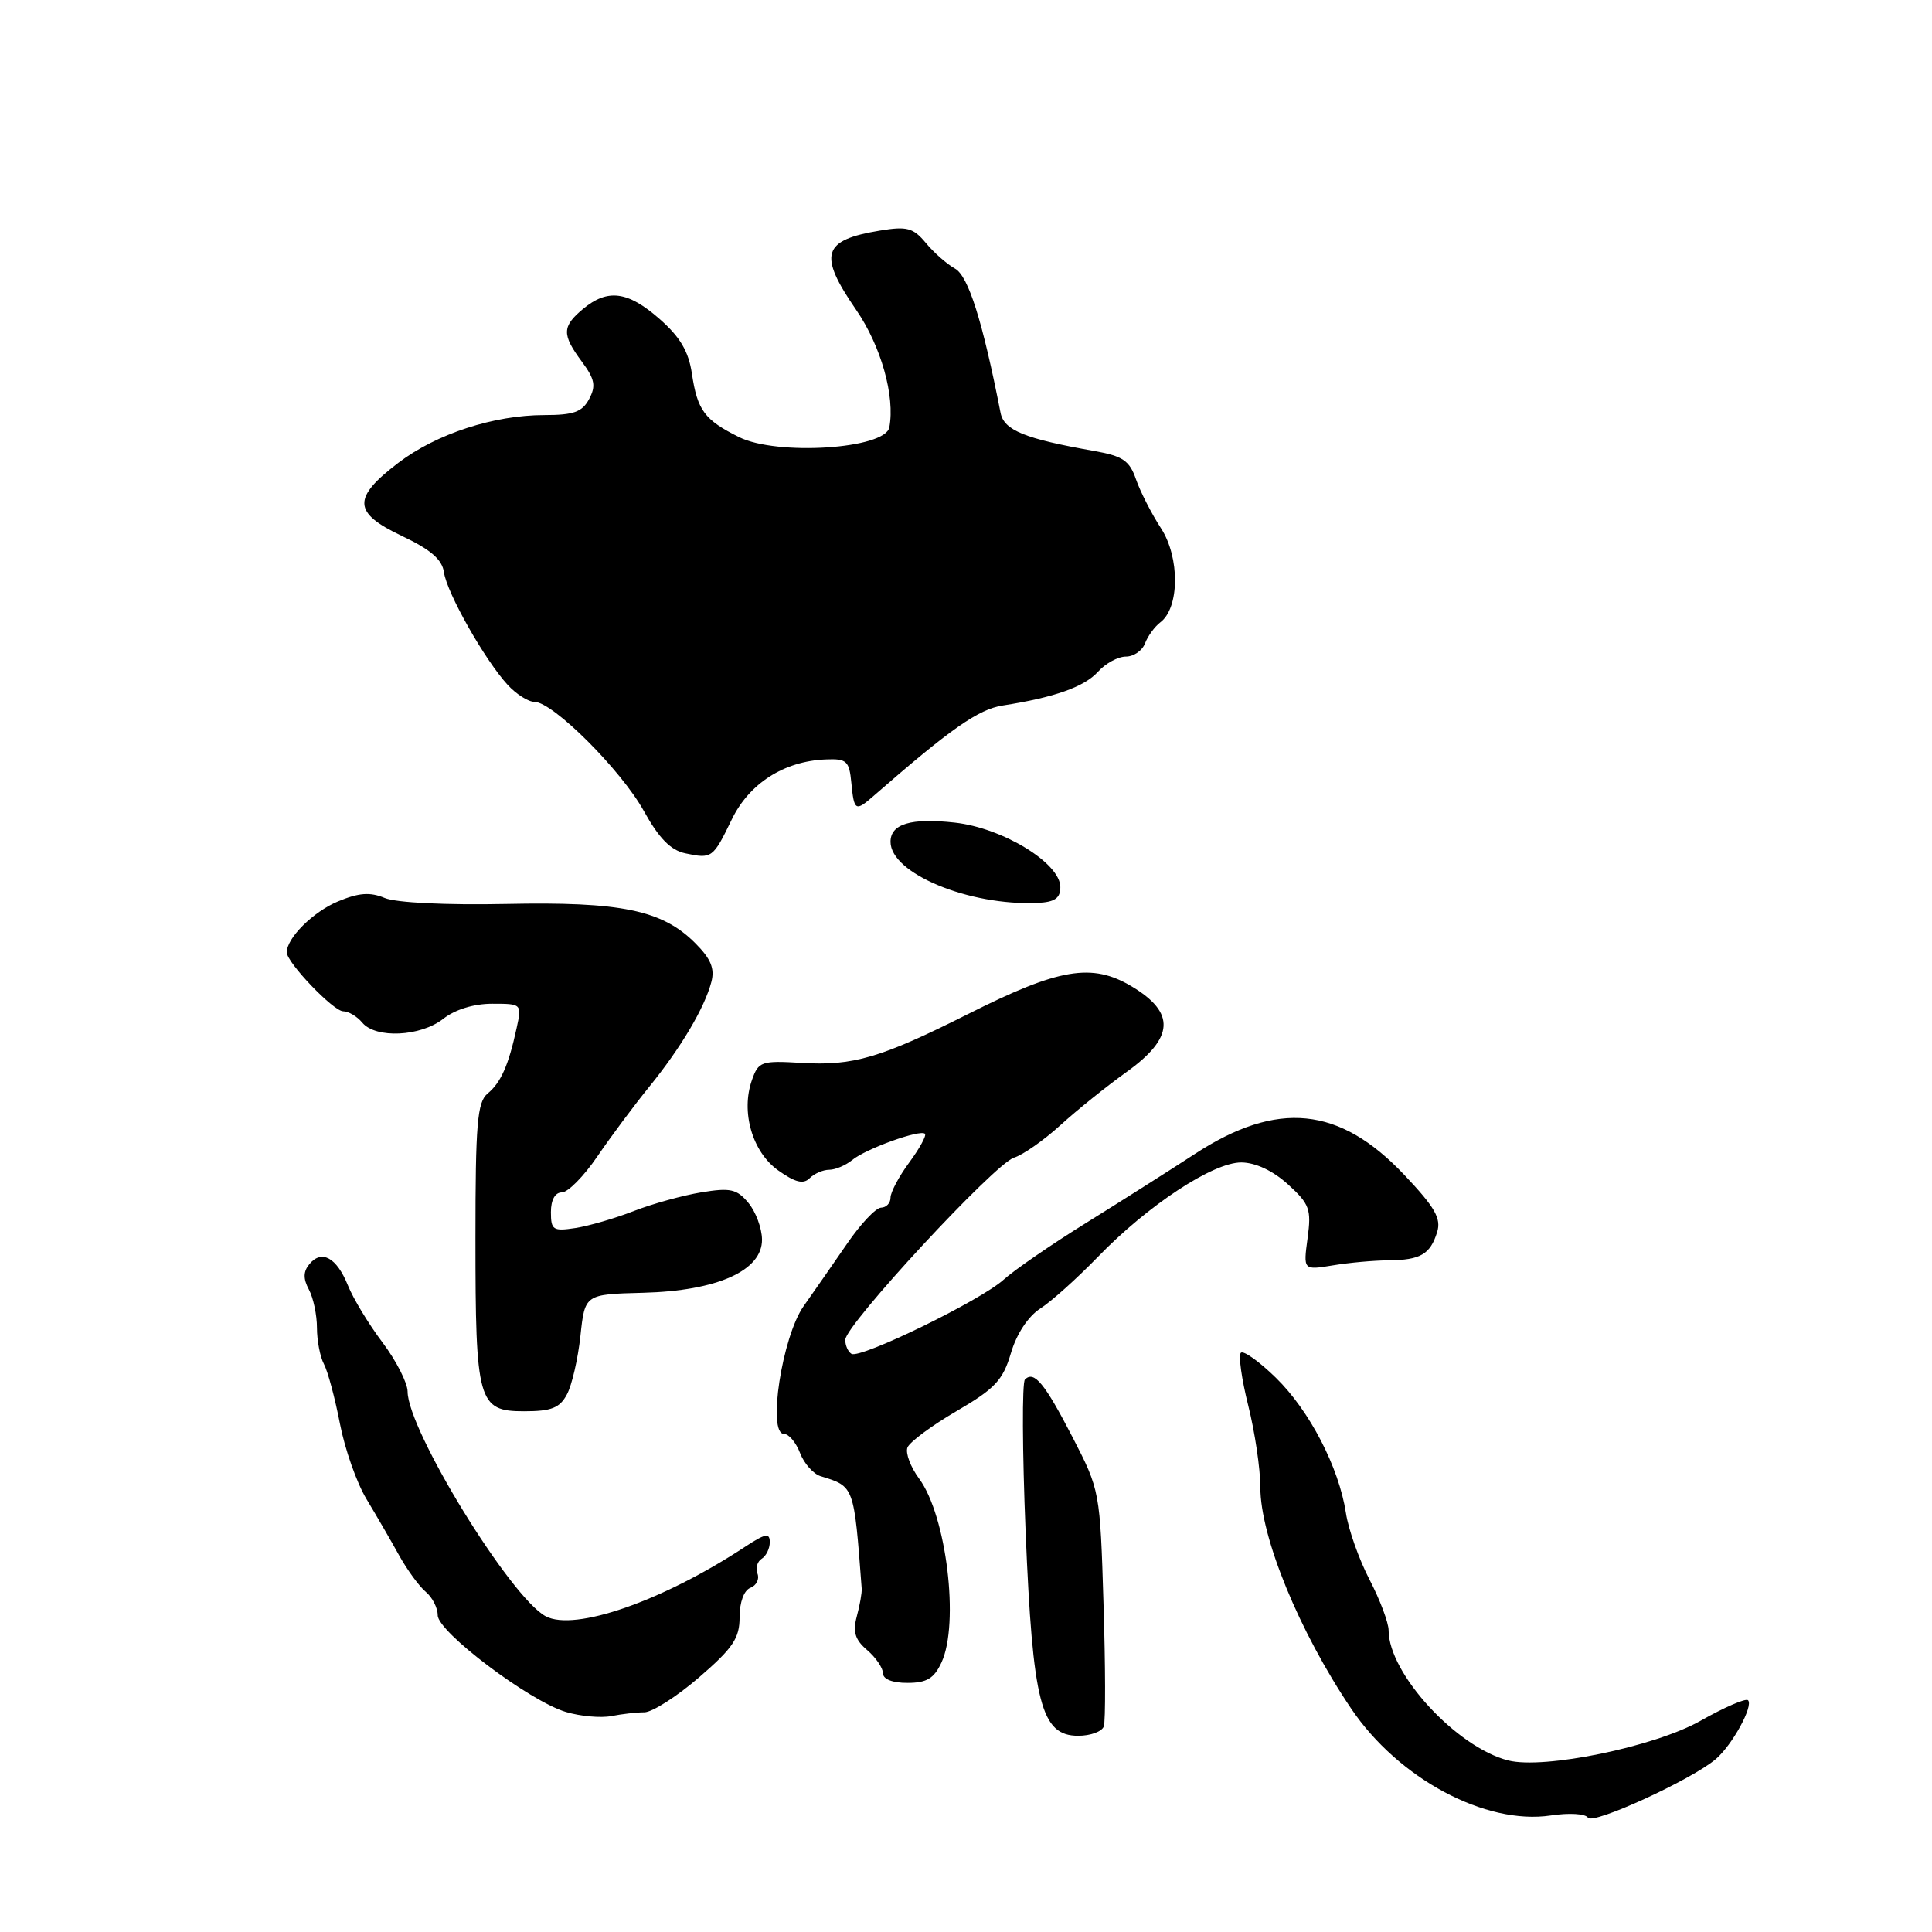 <?xml version="1.0" encoding="UTF-8" standalone="no"?>
<!DOCTYPE svg PUBLIC "-//W3C//DTD SVG 1.1//EN" "http://www.w3.org/Graphics/SVG/1.1/DTD/svg11.dtd" >
<svg xmlns="http://www.w3.org/2000/svg" xmlns:xlink="http://www.w3.org/1999/xlink" version="1.1" viewBox="0 0 256 256">
 <g >
 <path fill="currentColor"
d=" M 227.35 233.09 C 229.55 231.21 232.37 226.04 231.62 225.29 C 231.33 225.00 228.49 226.22 225.32 228.02 C 219.22 231.46 204.59 234.47 199.85 233.27 C 193.00 231.53 184.00 221.74 184.00 216.04 C 184.00 215.02 182.86 211.99 181.47 209.31 C 180.08 206.64 178.67 202.66 178.34 200.47 C 177.41 194.42 173.53 186.93 169.06 182.56 C 166.85 180.40 164.76 178.91 164.42 179.25 C 164.08 179.59 164.52 182.74 165.40 186.25 C 166.28 189.76 167.00 194.62 167.00 197.06 C 167.00 203.65 172.15 216.20 179.05 226.42 C 185.30 235.68 196.84 241.85 205.48 240.56 C 207.90 240.19 210.08 240.32 210.41 240.85 C 211.02 241.84 224.16 235.82 227.35 233.09 Z  M 146.26 228.75 C 146.50 228.06 146.48 220.75 146.22 212.50 C 145.77 197.61 145.73 197.45 142.15 190.50 C 138.41 183.26 137.02 181.58 135.81 182.79 C 135.42 183.18 135.46 192.28 135.90 203.00 C 136.84 225.72 137.94 230.00 142.87 230.00 C 144.50 230.00 146.03 229.44 146.26 228.75 Z  M 85.38 226.89 C 86.41 226.89 89.67 224.81 92.63 222.26 C 97.13 218.37 98.00 217.08 98.00 214.28 C 98.00 212.30 98.58 210.71 99.44 210.39 C 100.23 210.08 100.65 209.24 100.37 208.52 C 100.09 207.79 100.34 206.91 100.93 206.54 C 101.52 206.18 102.00 205.19 102.00 204.34 C 102.00 203.08 101.42 203.19 98.75 204.94 C 87.79 212.16 76.14 216.21 72.30 214.16 C 67.65 211.67 54.03 189.51 54.01 184.39 C 54.00 183.24 52.51 180.31 50.69 177.89 C 48.87 175.48 46.80 172.07 46.10 170.32 C 44.61 166.63 42.63 165.54 41.00 167.50 C 40.18 168.49 40.16 169.43 40.93 170.87 C 41.52 171.97 42.00 174.25 42.00 175.95 C 42.00 177.64 42.42 179.81 42.93 180.76 C 43.44 181.72 44.39 185.26 45.04 188.63 C 45.69 192.00 47.27 196.50 48.56 198.63 C 49.84 200.76 51.79 204.11 52.87 206.07 C 53.96 208.03 55.56 210.22 56.43 210.94 C 57.29 211.66 58.00 213.05 58.00 214.03 C 58.00 216.24 70.17 225.42 75.00 226.85 C 76.92 227.42 79.62 227.66 81.00 227.39 C 82.38 227.12 84.34 226.89 85.38 226.89 Z  M 124.75 220.29 C 127.15 215.13 125.41 200.83 121.79 195.93 C 120.66 194.40 119.96 192.55 120.24 191.81 C 120.52 191.08 123.44 188.91 126.73 186.99 C 131.84 184.01 132.89 182.89 133.95 179.30 C 134.70 176.75 136.23 174.43 137.84 173.39 C 139.31 172.45 142.72 169.38 145.43 166.59 C 152.10 159.69 160.75 154.00 164.50 154.03 C 166.38 154.05 168.68 155.13 170.67 156.94 C 173.53 159.54 173.78 160.23 173.26 164.07 C 172.69 168.31 172.69 168.31 176.60 167.67 C 178.74 167.31 182.07 167.01 184.00 167.00 C 188.22 166.96 189.51 166.21 190.43 163.26 C 190.99 161.45 190.14 159.97 186.07 155.67 C 177.49 146.59 169.27 145.77 158.33 152.90 C 155.13 154.99 148.68 159.08 144.00 161.99 C 139.32 164.89 134.38 168.30 133.00 169.55 C 129.99 172.30 113.98 180.10 112.82 179.39 C 112.37 179.11 112.00 178.28 112.00 177.54 C 112.00 175.58 131.81 154.19 134.35 153.40 C 135.53 153.04 138.30 151.10 140.50 149.10 C 142.70 147.09 146.64 143.93 149.25 142.06 C 155.60 137.52 155.80 134.19 149.95 130.70 C 144.69 127.56 140.34 128.29 128.30 134.35 C 116.72 140.17 113.06 141.25 106.24 140.84 C 100.88 140.52 100.50 140.65 99.64 143.10 C 98.14 147.33 99.68 152.64 103.11 155.08 C 105.36 156.68 106.45 156.95 107.28 156.12 C 107.89 155.51 109.06 155.00 109.87 155.00 C 110.68 155.00 112.05 154.42 112.92 153.71 C 114.74 152.21 121.95 149.62 122.56 150.23 C 122.79 150.46 121.86 152.16 120.49 154.02 C 119.12 155.87 118.00 157.98 118.00 158.69 C 118.00 159.41 117.44 160.01 116.75 160.02 C 116.06 160.03 114.04 162.17 112.26 164.77 C 110.47 167.37 107.87 171.11 106.48 173.08 C 103.64 177.11 101.65 190.00 103.88 190.00 C 104.52 190.00 105.48 191.14 106.01 192.53 C 106.54 193.91 107.76 195.30 108.73 195.60 C 113.21 196.98 113.15 196.80 114.18 210.50 C 114.22 211.05 113.93 212.71 113.53 214.18 C 112.98 216.24 113.30 217.28 114.91 218.65 C 116.06 219.64 117.00 221.02 117.00 221.72 C 117.00 222.50 118.27 223.00 120.25 222.99 C 122.80 222.99 123.77 222.40 124.75 220.29 Z  M 75.12 184.77 C 75.78 183.55 76.58 180.06 76.91 177.02 C 77.50 171.50 77.50 171.50 85.19 171.30 C 95.04 171.05 101.02 168.37 100.97 164.23 C 100.95 162.73 100.14 160.55 99.16 159.38 C 97.64 157.55 96.77 157.36 92.94 157.99 C 90.50 158.39 86.47 159.50 84.00 160.46 C 81.53 161.43 78.04 162.44 76.25 162.72 C 73.29 163.17 73.00 162.99 73.00 160.61 C 73.00 158.99 73.55 158.00 74.45 158.00 C 75.25 158.00 77.36 155.86 79.14 153.25 C 80.92 150.64 84.02 146.47 86.03 144.00 C 90.24 138.81 93.37 133.53 94.26 130.11 C 94.73 128.33 94.19 127.03 92.10 124.95 C 87.74 120.59 82.29 119.46 67.03 119.78 C 59.10 119.94 52.49 119.62 50.98 118.99 C 49.03 118.18 47.55 118.29 44.77 119.45 C 41.48 120.83 38.00 124.29 38.00 126.19 C 38.00 127.54 44.18 134.00 45.48 134.00 C 46.18 134.00 47.32 134.68 48.00 135.50 C 49.78 137.64 55.72 137.36 58.73 135.00 C 60.29 133.77 62.78 133.00 65.21 133.00 C 69.14 133.00 69.16 133.01 68.45 136.25 C 67.38 141.17 66.37 143.45 64.60 144.91 C 63.24 146.04 63.00 148.93 63.00 164.06 C 63.00 185.78 63.34 187.00 69.44 187.00 C 73.06 187.00 74.16 186.57 75.12 184.77 Z  M 140.50 117.55 C 140.50 114.37 132.86 109.70 126.51 109.00 C 120.71 108.36 118.00 109.17 118.00 111.55 C 118.00 115.73 128.41 120.05 137.50 119.64 C 139.76 119.53 140.50 119.02 140.50 117.55 Z  M 96.96 108.59 C 99.27 103.81 103.87 100.86 109.40 100.63 C 112.20 100.51 112.53 100.82 112.81 103.75 C 113.17 107.46 113.35 107.57 115.75 105.47 C 125.95 96.57 129.64 93.98 132.88 93.48 C 139.71 92.42 143.68 91.01 145.49 89.01 C 146.49 87.90 148.15 87.00 149.19 87.00 C 150.22 87.00 151.36 86.21 151.72 85.25 C 152.08 84.29 153.00 83.03 153.75 82.46 C 156.30 80.55 156.35 73.87 153.84 70.00 C 152.59 68.08 151.10 65.16 150.53 63.53 C 149.67 61.03 148.78 60.43 145.00 59.76 C 135.80 58.14 133.04 57.02 132.58 54.71 C 130.19 42.52 128.31 36.57 126.54 35.59 C 125.46 34.99 123.72 33.46 122.67 32.18 C 121.01 30.19 120.18 29.96 116.62 30.55 C 108.95 31.81 108.38 33.70 113.44 41.05 C 116.74 45.84 118.62 52.52 117.84 56.63 C 117.29 59.49 102.95 60.42 97.93 57.92 C 93.34 55.64 92.41 54.38 91.68 49.50 C 91.24 46.55 90.11 44.64 87.38 42.25 C 83.18 38.57 80.51 38.23 77.25 40.94 C 74.46 43.27 74.44 44.33 77.10 47.92 C 78.82 50.24 78.99 51.14 78.06 52.88 C 77.15 54.59 76.00 55.00 72.15 55.00 C 65.44 55.00 57.84 57.48 52.79 61.32 C 46.66 65.99 46.75 67.93 53.22 71.00 C 57.07 72.82 58.59 74.13 58.83 75.85 C 59.22 78.58 64.27 87.50 67.27 90.75 C 68.41 91.99 70.01 93.00 70.82 93.00 C 73.25 93.00 82.30 102.03 85.30 107.44 C 87.31 111.07 88.86 112.66 90.80 113.07 C 94.34 113.82 94.47 113.73 96.96 108.59 Z "/>
</g>
</svg>
